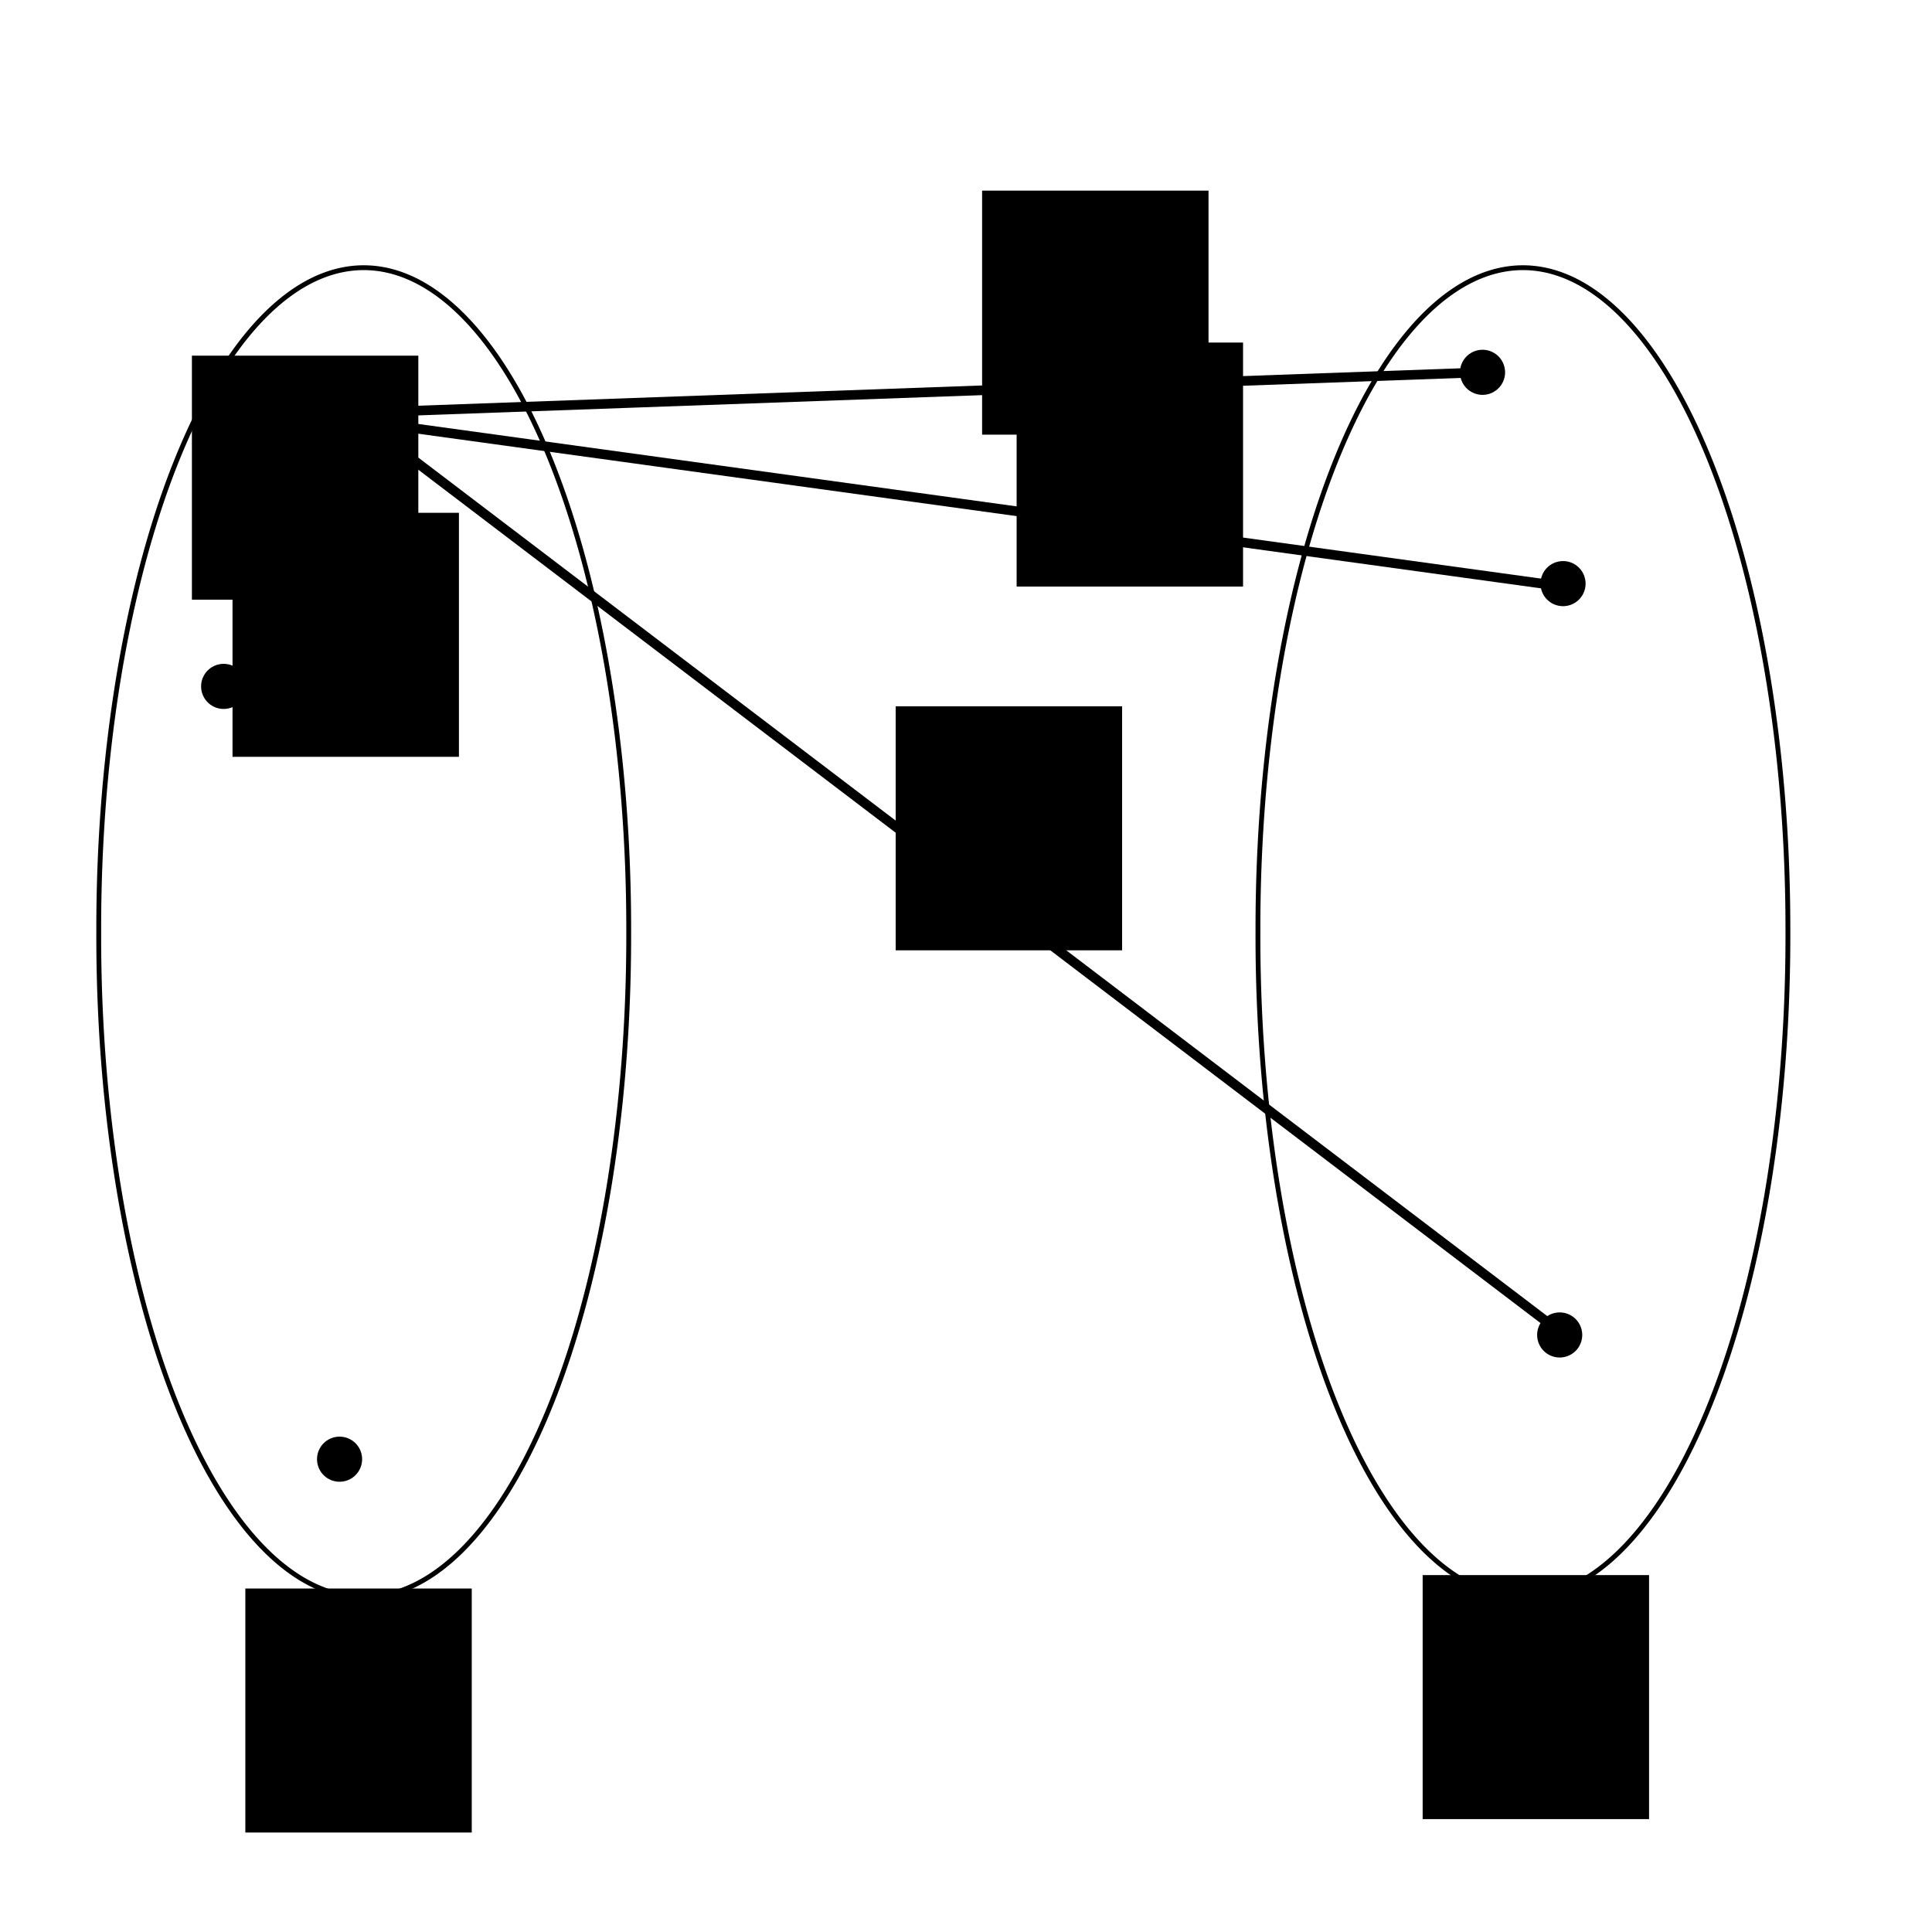<?xml version="1.0" encoding="UTF-8" standalone="no"?>
<!-- Created with Inkscape (http://www.inkscape.org/) -->

<svg
   xmlns:dc="http://purl.org/dc/elements/1.1/"
   xmlns:cc="http://creativecommons.org/ns#"
   xmlns:rdf="http://www.w3.org/1999/02/22-rdf-syntax-ns#"
   xmlns:svg="http://www.w3.org/2000/svg"
   xmlns="http://www.w3.org/2000/svg"
   xmlns:sodipodi="http://sodipodi.sourceforge.net/DTD/sodipodi-0.dtd"
   xmlns:inkscape="http://www.inkscape.org/namespaces/inkscape"
   width="200"
   height="200"
   id="svg2"
   version="1.1"
   inkscape:version="0.48.4 r9939"
   sodipodi:docname="Nouveau document 1">
  <defs
     id="defs4" />
  <sodipodi:namedview
     id="base"
     pagecolor="#ffffff"
     bordercolor="#666666"
     borderopacity="1.0"
     inkscape:pageopacity="0.0"
     inkscape:pageshadow="2"
     inkscape:zoom="2.88"
     inkscape:cx="100"
     inkscape:cy="100"
     inkscape:document-units="px"
     inkscape:current-layer="layer1"
     showgrid="false"
     inkscape:window-width="1280"
     inkscape:window-height="753"
     inkscape:window-x="0"
     inkscape:window-y="25"
     inkscape:window-maximized="1" />
  <g
     inkscape:label="Calque 1"
     inkscape:groupmode="layer"
     id="layer1"
     transform="translate(0,-852.362)">
    <path
       sodipodi:type="arc"
       style="fill:none;stroke:#000000;stroke-width:0.5;stroke-linecap:round;stroke-linejoin:round;stroke-miterlimit:4;stroke-opacity:1;stroke-dasharray:none;stroke-dashoffset:0"
       id="path3753"
       sodipodi:cx="49.652779"
       sodipodi:cy="96.527779"
       sodipodi:rx="27.430555"
       sodipodi:ry="68.402779"
       d="m 77.083,96.528 a 27.431,68.403 0 1 1 -54.861,0 27.431,68.403 0 1 1 54.861,0 z"
       transform="translate(-12,852.362)" />
    <path
       transform="translate(108,852.362)"
       sodipodi:type="arc"
       style="fill:none;stroke:#000000;stroke-width:0.5;stroke-linecap:round;stroke-linejoin:round;stroke-miterlimit:4;stroke-opacity:1;stroke-dasharray:none;stroke-dashoffset:0"
       id="path3753-4"
       sodipodi:cx="49.652779"
       sodipodi:cy="96.527779"
       sodipodi:rx="27.430555"
       sodipodi:ry="68.402779"
       d="m 77.083,96.528 a 27.431,68.403 0 1 1 -54.861,0 27.431,68.403 0 1 1 54.861,0 z" />
    <path
       sodipodi:type="arc"
       style="fill:#000000;stroke:#000000;stroke-width:0.5;stroke-linecap:round;stroke-linejoin:round;stroke-miterlimit:4;stroke-opacity:1;stroke-dasharray:none;stroke-dashoffset:0;fill-opacity:1"
       id="path3773"
       sodipodi:cx="37.152779"
       sodipodi:cy="43.055557"
       sodipodi:rx="2.0833333"
       sodipodi:ry="2.0833333"
       d="m 39.236,43.056 a 2.083,2.083 0 1 1 -4.167,0 2.083,2.083 0 1 1 4.167,0 z"
       transform="translate(0,852.362)" />
    <path
       transform="translate(4,872.362)"
       sodipodi:type="arc"
       style="fill:#000000;fill-opacity:1;stroke:#000000;stroke-width:0.5;stroke-linecap:round;stroke-linejoin:round;stroke-miterlimit:4;stroke-opacity:1;stroke-dasharray:none;stroke-dashoffset:0"
       id="path3773-5"
       sodipodi:cx="37.152779"
       sodipodi:cy="43.055557"
       sodipodi:rx="2.0833333"
       sodipodi:ry="2.0833333"
       d="m 39.236,43.056 a 2.083,2.083 0 1 1 -4.167,0 2.083,2.083 0 1 1 4.167,0 z" />
    <path
       transform="translate(-14,880.362)"
       sodipodi:type="arc"
       style="fill:#000000;fill-opacity:1;stroke:#000000;stroke-width:0.5;stroke-linecap:round;stroke-linejoin:round;stroke-miterlimit:4;stroke-opacity:1;stroke-dasharray:none;stroke-dashoffset:0"
       id="path3773-5-7"
       sodipodi:cx="37.152779"
       sodipodi:cy="43.055557"
       sodipodi:rx="2.0833333"
       sodipodi:ry="2.0833333"
       d="m 39.236,43.056 a 2.083,2.083 0 1 1 -4.167,0 2.083,2.083 0 1 1 4.167,0 z" />
    <path
       transform="translate(-2,960.362)"
       sodipodi:type="arc"
       style="fill:#000000;fill-opacity:1;stroke:#000000;stroke-width:0.5;stroke-linecap:round;stroke-linejoin:round;stroke-miterlimit:4;stroke-opacity:1;stroke-dasharray:none;stroke-dashoffset:0"
       id="path3773-5-7-5"
       sodipodi:cx="37.152779"
       sodipodi:cy="43.055557"
       sodipodi:rx="2.0833333"
       sodipodi:ry="2.0833333"
       d="m 39.236,43.056 a 2.083,2.083 0 1 1 -4.167,0 2.083,2.083 0 1 1 4.167,0 z" />
    <path
       transform="translate(116.319,847.848)"
       sodipodi:type="arc"
       style="fill:#000000;fill-opacity:1;stroke:#000000;stroke-width:0.5;stroke-linecap:round;stroke-linejoin:round;stroke-miterlimit:4;stroke-opacity:1;stroke-dasharray:none;stroke-dashoffset:0"
       id="path3773-5-7-6"
       sodipodi:cx="37.152779"
       sodipodi:cy="43.055557"
       sodipodi:rx="2.0833333"
       sodipodi:ry="2.0833333"
       d="m 39.236,43.056 a 2.083,2.083 0 1 1 -4.167,0 2.083,2.083 0 1 1 4.167,0 z" />
    <path
       transform="translate(124.653,869.723)"
       sodipodi:type="arc"
       style="fill:#000000;fill-opacity:1;stroke:#000000;stroke-width:0.5;stroke-linecap:round;stroke-linejoin:round;stroke-miterlimit:4;stroke-opacity:1;stroke-dasharray:none;stroke-dashoffset:0"
       id="path3773-5-7-7"
       sodipodi:cx="37.152779"
       sodipodi:cy="43.055557"
       sodipodi:rx="2.0833333"
       sodipodi:ry="2.0833333"
       d="m 39.236,43.056 a 2.083,2.083 0 1 1 -4.167,0 2.083,2.083 0 1 1 4.167,0 z" />
    <path
       transform="translate(124.306,947.501)"
       sodipodi:type="arc"
       style="fill:#000000;fill-opacity:1;stroke:#000000;stroke-width:0.5;stroke-linecap:round;stroke-linejoin:round;stroke-miterlimit:4;stroke-opacity:1;stroke-dasharray:none;stroke-dashoffset:0"
       id="path3773-5-7-4"
       sodipodi:cx="37.152779"
       sodipodi:cy="43.055557"
       sodipodi:rx="2.0833333"
       sodipodi:ry="2.0833333"
       d="m 39.236,43.056 a 2.083,2.083 0 1 1 -4.167,0 2.083,2.083 0 1 1 4.167,0 z" />
    <path
       style="fill:none;stroke:#000000;stroke-width:1px;stroke-linecap:butt;stroke-linejoin:miter;stroke-opacity:1"
       d="M 37.5,42.708 153.472,38.542"
       id="path3850"
       inkscape:connector-curvature="0"
       transform="translate(0,852.362)" />
    <path
       style="fill:none;stroke:#000000;stroke-width:1px;stroke-linecap:butt;stroke-linejoin:miter;stroke-opacity:1"
       d="M 36.111,43.403 162.153,60.764"
       id="path3852"
       inkscape:connector-curvature="0"
       transform="translate(0,852.362)" />
    <path
       style="fill:none;stroke:#000000;stroke-width:1px;stroke-linecap:butt;stroke-linejoin:miter;stroke-opacity:1"
       d="M 36.806,43.056 161.458,137.847"
       id="path3854"
       inkscape:connector-curvature="0"
       transform="translate(0,852.362)" />
    <flowRoot
       xml:space="preserve"
       id="flowRoot3856"
       style="font-size:10px;font-style:normal;font-variant:normal;font-weight:normal;font-stretch:normal;text-align:center;line-height:125%;letter-spacing:0px;word-spacing:0px;text-anchor:middle;fill:#000000;fill-opacity:1;stroke:none;font-family:Gentium Basic;-inkscape-font-specification:Gentium Basic"
       transform="translate(-3.831,853.763)"><flowRegion
         id="flowRegion3858"><rect
           id="rect3860"
           width="23.438"
           height="25.26"
           x="23.698"
           y="35.417"
           style="font-size:10px;text-align:center;text-anchor:middle" /></flowRegion><flowPara
         id="flowPara3862">1</flowPara></flowRoot>    <flowRoot
       xml:space="preserve"
       id="flowRoot3856-5"
       style="font-size:10px;font-style:normal;font-variant:normal;font-weight:normal;font-stretch:normal;text-align:center;line-height:125%;letter-spacing:0px;word-spacing:0px;text-anchor:middle;fill:#000000;fill-opacity:1;stroke:none;font-family:Gentium Basic;-inkscape-font-specification:Gentium Basic"
       transform="translate(0.372,870.031)"><flowRegion
         id="flowRegion3858-4"><rect
           id="rect3860-7"
           width="23.438"
           height="25.26"
           x="23.698"
           y="35.417"
           style="font-size:10px;text-align:center;text-anchor:middle" /></flowRegion><flowPara
         id="flowPara3862-4">2</flowPara></flowRoot>    <flowRoot
       xml:space="preserve"
       id="flowRoot3856-1"
       style="font-size:20px;font-style:normal;font-variant:normal;font-weight:normal;font-stretch:normal;text-align:center;line-height:125%;letter-spacing:0px;word-spacing:0px;text-anchor:middle;fill:#000000;fill-opacity:1;stroke:none;font-family:Gentium Basic;-inkscape-font-specification:Gentium Basic"
       transform="translate(1.7,981.388)"><flowRegion
         id="flowRegion3858-3"><rect
           id="rect3860-9"
           width="23.438"
           height="25.26"
           x="23.698"
           y="35.417"
           style="font-size:20px;text-align:center;text-anchor:middle" /></flowRegion><flowPara
         id="flowPara3862-0">A</flowPara></flowRoot>    <flowRoot
       xml:space="preserve"
       id="flowRoot3856-4"
       style="font-size:10px;font-style:normal;font-variant:normal;font-weight:normal;font-stretch:normal;text-align:center;line-height:125%;letter-spacing:0px;word-spacing:0px;text-anchor:middle;fill:#000000;fill-opacity:1;stroke:none;font-family:Gentium Basic;-inkscape-font-specification:Gentium Basic"
       transform="translate(123.575,979.999)"><flowRegion
         id="flowRegion3858-0"><rect
           id="rect3860-8"
           width="23.438"
           height="25.26"
           x="23.698"
           y="35.417"
           style="font-size:10px;text-align:center;text-anchor:middle" /></flowRegion><flowPara
         id="flowPara3862-3"
         style="font-size:20px">B</flowPara></flowRoot>    <flowRoot
       xml:space="preserve"
       id="flowRoot3856-0"
       style="font-size:10px;font-style:normal;font-variant:normal;font-weight:normal;font-stretch:normal;text-align:center;line-height:125%;letter-spacing:0px;word-spacing:0px;text-anchor:middle;fill:#000000;fill-opacity:1;stroke:none;font-family:Gentium Basic;-inkscape-font-specification:Gentium Basic"
       transform="translate(77.97,836.68)"><flowRegion
         id="flowRegion3858-7"><rect
           id="rect3860-75"
           width="23.438"
           height="25.26"
           x="23.698"
           y="35.417"
           style="font-size:10px;text-align:center;text-anchor:middle" /></flowRegion><flowPara
         id="flowPara3862-1"
         style="font-size:16px">e<flowSpan
   style="font-size:65.001%;baseline-shift:sub"
   id="flowSpan3960">1</flowSpan></flowPara></flowRoot>    <flowRoot
       xml:space="preserve"
       id="flowRoot3856-07"
       style="font-size:10px;font-style:normal;font-variant:normal;font-weight:normal;font-stretch:normal;text-align:center;line-height:125%;letter-spacing:0px;word-spacing:0px;text-anchor:middle;fill:#000000;fill-opacity:1;stroke:none;font-family:Gentium Basic;-inkscape-font-specification:Gentium Basic"
       transform="translate(81.544,852.407)"><flowRegion
         id="flowRegion3858-2"><rect
           id="rect3860-74"
           width="23.438"
           height="25.26"
           x="23.698"
           y="35.417"
           style="font-size:10px;text-align:center;text-anchor:middle" /></flowRegion><flowPara
         id="flowPara3862-8"
         style="font-size:16px">e<flowSpan
   style="font-size:65.001%;baseline-shift:sub"
   id="flowSpan3958">2</flowSpan></flowPara></flowRoot>    <flowRoot
       xml:space="preserve"
       id="flowRoot3856-6"
       style="font-size:10px;font-style:normal;font-variant:normal;font-weight:normal;font-stretch:normal;text-align:center;line-height:125%;letter-spacing:0px;word-spacing:0px;text-anchor:middle;fill:#000000;fill-opacity:1;stroke:none;font-family:Gentium Basic;-inkscape-font-specification:Gentium Basic"
       transform="translate(69.023,890.061)"><flowRegion
         id="flowRegion3858-9"><rect
           id="rect3860-3"
           width="23.438"
           height="25.26"
           x="23.698"
           y="35.417"
           style="font-size:10px;text-align:center;text-anchor:middle" /></flowRegion><flowPara
         id="flowPara3862-5"
         style="font-size:16px">e<flowSpan
   style="font-size:65.001%;baseline-shift:sub"
   id="flowSpan3956">m</flowSpan></flowPara></flowRoot>  </g>
</svg>
